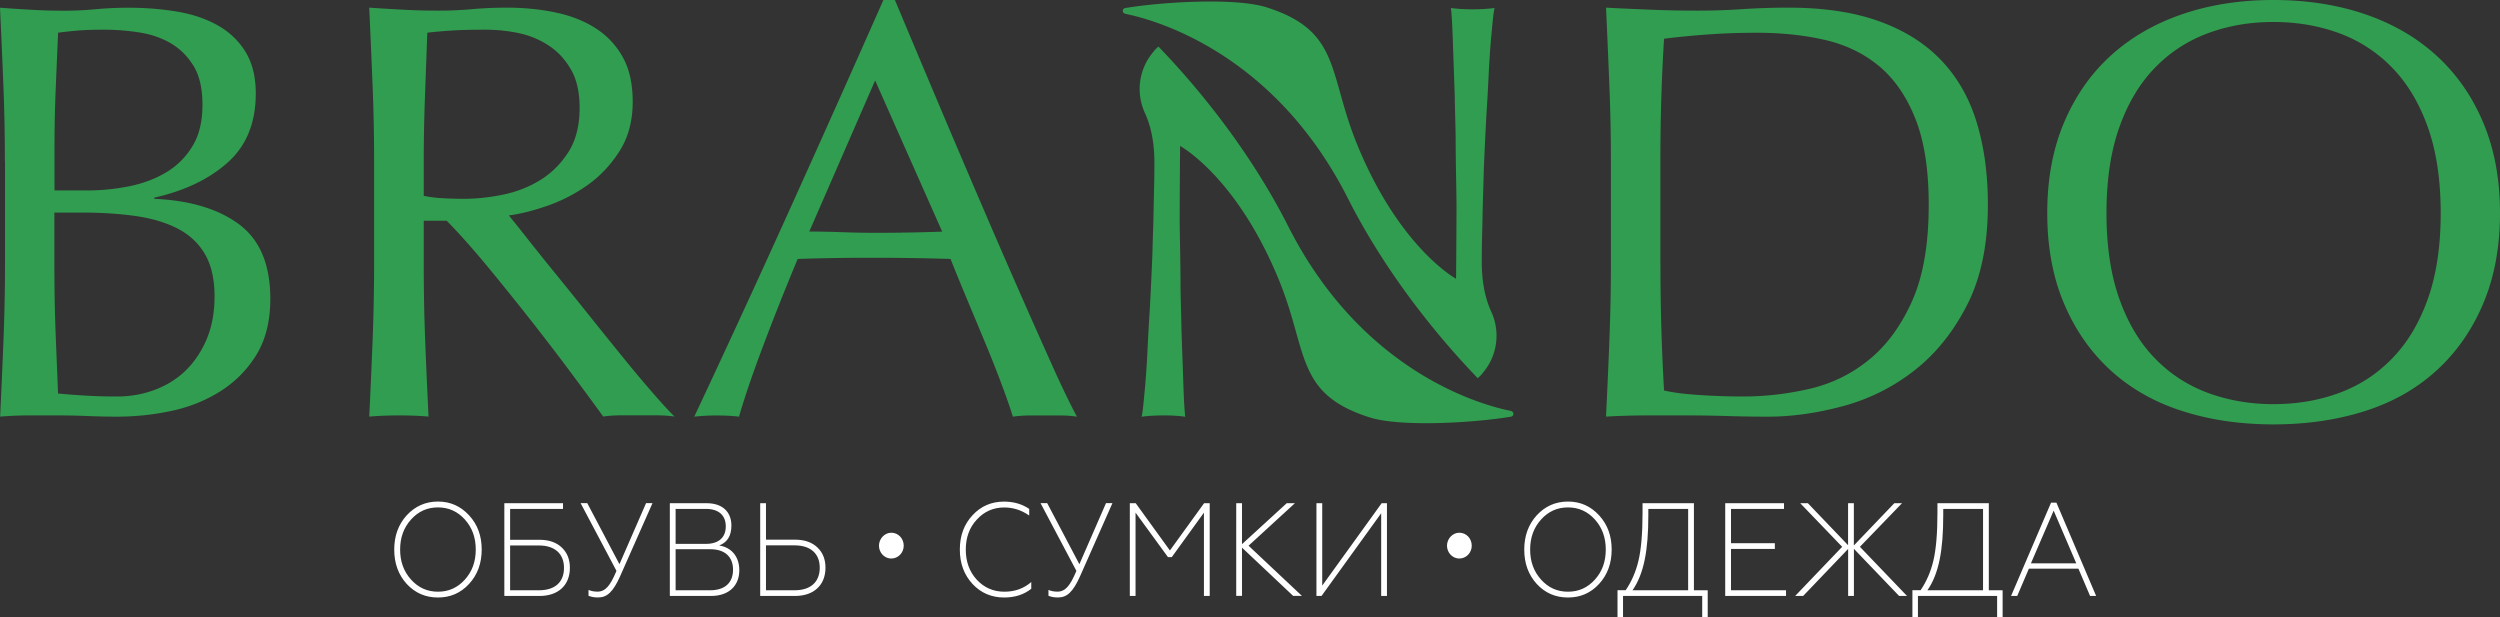 <svg width="486" height="120" fill="none" xmlns="http://www.w3.org/2000/svg"><rect width="100%" height="100%" fill="#333333" stroke="none"/><g clip-path="url(#clip0_485:11648)"><path d="M.947 31.362c0-5.097-.096-10.112-.302-15.046C.453 11.382.233 6.448 0 1.501a287.2 287.2 0 006.23.405c2.114.122 4.187.176 6.232.176 2.03 0 4.117-.095 6.23-.298a69.774 69.774 0 016.231-.283c3.363 0 6.533.256 9.511.757 2.978.5 5.6 1.392 7.878 2.663 2.264 1.27 4.076 2.987 5.407 5.15 1.331 2.163 2.004 4.866 2.004 8.097 0 5.705-1.825 10.18-5.462 13.424-3.637 3.244-8.4 5.515-14.274 6.826v.23c6.972.31 12.476 1.973 16.51 4.974 4.035 3.015 6.053 7.827 6.053 14.465 0 4.325-.906 7.948-2.704 10.882-1.797 2.933-4.158 5.299-7.054 7.124-2.896 1.81-6.093 3.082-9.58 3.812a50.679 50.679 0 01-10.402 1.094c-1.88 0-3.774-.04-5.696-.121a134.895 134.895 0 00-5.696-.122H5.723c-1.921 0-3.815.081-5.696.23.234-4.934.453-9.855.645-14.762.193-4.893.302-9.895.302-14.978V31.362H.947zm15.975 5.664c2.745 0 5.462-.27 8.166-.811 2.703-.541 5.105-1.447 7.233-2.718a14.867 14.867 0 005.105-5.096c1.29-2.122 1.935-4.799 1.935-8.043 0-3.163-.59-5.691-1.757-7.584-1.18-1.892-2.662-3.352-4.46-4.393-1.798-1.04-3.843-1.73-6.107-2.082a44.408 44.408 0 00-6.807-.527c-2.045 0-3.76.054-5.175.176a78.244 78.244 0 00-3.76.405c-.165 3.704-.316 7.368-.467 10.99a263.825 263.825 0 00-.233 10.99v8.68h6.327v.013zm-6.34 16.086c0 3.934.082 7.827.233 11.693.15 3.853.315 7.76.466 11.693 1.482.149 3.253.284 5.284.406 2.031.121 4.104.175 6.23.175 2.512 0 4.914-.419 7.22-1.27 2.306-.852 4.337-2.096 6.052-3.758 1.716-1.663 3.088-3.704 4.117-6.138 1.016-2.433 1.524-5.19 1.524-8.272 0-3.312-.604-6.03-1.825-8.165-1.222-2.123-2.951-3.772-5.23-4.975-2.264-1.19-4.995-2.028-8.165-2.487-3.17-.46-6.725-.69-10.636-.69h-5.284v11.788h.013zM72.725 31.47c0-5.097-.096-10.085-.302-14.992a2320.14 2320.14 0 00-.645-14.991c2.278.162 4.502.284 6.698.405 2.196.122 4.419.176 6.697.176a72.68 72.68 0 006.698-.297 77.492 77.492 0 016.697-.284c3.294 0 6.423.31 9.401.933 2.978.621 5.586 1.635 7.809 3.068a15.567 15.567 0 015.284 5.61c1.29 2.312 1.935 5.205 1.935 8.679 0 3.704-.837 6.88-2.525 9.543-1.688 2.663-3.733 4.853-6.162 6.597a31.272 31.272 0 01-7.809 4.055c-2.773.974-5.312 1.61-7.576 1.907.933 1.162 2.237 2.77 3.87 4.852a544.176 544.176 0 005.531 6.881c2.031 2.5 4.158 5.137 6.34 7.867 2.196 2.745 4.31 5.367 6.341 7.868a245.808 245.808 0 005.764 6.88c1.798 2.082 3.253 3.664 4.351 4.745a25.768 25.768 0 00-3.527-.23h-6.931c-1.18 0-2.306.082-3.404.23a603.595 603.595 0 00-5.352-7.286c-2.388-3.244-5.037-6.705-7.933-10.422A599.087 599.087 0 0095.11 52.22c-3.02-3.664-5.778-6.773-8.276-9.314h-4.46v8.449c0 5.096.096 10.111.288 15.045.192 4.934.411 9.8.645 14.586-1.798-.162-3.72-.23-5.764-.23-2.032 0-3.953.081-5.765.23.234-4.785.453-9.638.645-14.586.192-4.934.302-9.95.302-15.045V31.47zm9.635 6.596c1.098.23 2.292.392 3.582.46 1.29.081 2.717.122 4.282.122 2.429 0 4.954-.27 7.575-.811 2.622-.541 5.037-1.487 7.233-2.84 2.196-1.35 4.008-3.162 5.462-5.433 1.455-2.271 2.182-5.15 2.182-8.625 0-3.014-.562-5.502-1.701-7.462-1.139-1.973-2.608-3.528-4.406-4.69a16.985 16.985 0 00-5.874-2.38 32.07 32.07 0 00-6.23-.635c-2.745 0-5.01.054-6.808.176a93.024 93.024 0 00-4.584.405c-.164 4.245-.315 8.45-.466 12.613a345.01 345.01 0 00-.234 12.504v6.596h-.013zM209.363 81a21.177 21.177 0 00-3.116-.23h-6.23c-.989 0-2.018.08-3.116.23-.549-1.771-1.29-3.92-2.237-6.421a223.223 223.223 0 00-3.115-7.868 2293.948 2293.948 0 00-3.472-8.327 492.062 492.062 0 01-3.294-8.043 460.698 460.698 0 00-7.631-.176c-2.594-.04-5.174-.054-7.754-.054a415.053 415.053 0 00-14.328.23 518.422 518.422 0 00-6.821 17.181c-2.045 5.434-3.568 9.936-4.584 13.477-1.331-.162-2.786-.23-4.351-.23a39.31 39.31 0 00-4.35.23 3003.081 3003.081 0 0018.555-40.27A5285.49 5285.49 0 00171.731 0h2.237c1.88 4.474 3.911 9.314 6.107 14.518 2.196 5.205 4.42 10.477 6.698 15.803a3015.885 3015.885 0 006.807 15.856 2038.326 2038.326 0 006.409 14.64c2.004 4.515 3.802 8.544 5.407 12.099 1.634 3.528 2.951 6.231 3.967 8.084zm-52.042-35.985c2.031 0 4.158.04 6.34.121 2.196.081 4.31.122 6.341.122a354.733 354.733 0 0013.161-.23L170.125 15.64l-12.804 29.375zm136.362 34.863c.673.135.714 1 .042 1.121-6.492 1.123-21.232 2.123-27.49.136-14.479-4.596-11.885-12.761-17.636-26.766-8.234-20.06-19.186-25.995-19.186-25.995s-.083 10.341-.083 13.978c0 1.622.042 3.65.083 6.002.041 2.406.082 4.934.082 7.543.041 2.609.137 5.272.179 7.975.082 2.704.178 5.232.26 7.543.083 2.312.138 4.326.22 6.043.082 1.757.178 2.92.261 3.555-1.263-.176-2.649-.257-4.131-.257-1.565 0-3.006.081-4.351.257.179-.77.343-2.19.522-4.285.219-2.095.398-4.583.562-7.462.138-2.92.302-6.043.522-9.436.178-3.379.343-6.813.48-10.206.083-3.38.22-6.691.261-9.949.082-3.258.137-5.272.137-7.84v-.176c0-3.325-.466-6.678-1.853-9.706a11.182 11.182 0 01-1.015-4.636c0-2.704.961-5.191 2.566-7.11.302-.433.7-.812 1.084-1.163 2.622 2.77 15.77 16.262 25.239 34.957 14.822 29.28 38.936 35.011 43.245 35.877zm19.475-48.408c0-5.097-.096-10.085-.302-14.992a2327.23 2327.23 0 00-.645-14.991c2.978.162 5.943.284 8.866.405 2.937.122 5.887.176 8.866.176 2.978 0 5.929-.094 8.865-.297 2.937-.19 5.888-.284 8.866-.284 6.89 0 12.791.892 17.677 2.663 4.9 1.77 8.907 4.299 12.036 7.583 3.129 3.285 5.421 7.287 6.876 12.032 1.455 4.744 2.182 10.084 2.182 16.032 0 7.719-1.345 14.22-4.048 19.506-2.704 5.286-6.149 9.544-10.335 12.788a38.779 38.779 0 01-13.861 6.88C353.15 80.324 348.306 81 343.694 81c-2.662 0-5.284-.04-7.864-.121a251.857 251.857 0 00-7.877-.122h-7.864c-2.594 0-5.216.081-7.878.23.233-4.785.453-9.638.645-14.586.192-4.934.302-9.95.302-15.045V31.47zm9.634 19.912c0 8.327.234 16.505.7 24.535 1.647.378 3.87.676 6.698.865 2.827.19 5.723.297 8.687.297 4.309 0 8.619-.5 12.928-1.5 4.31-1 8.166-2.893 11.57-5.678 3.403-2.771 6.189-6.57 8.344-11.395 2.155-4.826 3.225-11.058 3.225-18.696 0-6.705-.837-12.22-2.525-16.546-1.688-4.325-3.994-7.732-6.931-10.246-2.937-2.501-6.45-4.245-10.512-5.205-4.076-.96-8.537-1.446-13.395-1.446-3.527 0-6.807.122-9.868.351-3.06.23-5.792.5-8.221.811a362.697 362.697 0 00-.535 11.626 402.987 402.987 0 00-.178 12.328v19.899h.013zm75.194-9.963c0-6.556 1.071-12.396 3.239-17.533 2.155-5.123 5.174-9.476 9.044-13.018 3.884-3.541 8.523-6.245 13.931-8.097C429.607.92 435.522 0 441.945 0c6.492 0 12.448.933 17.855 2.771 5.408 1.852 10.046 4.556 13.917 8.097 3.884 3.556 6.889 7.895 9.044 13.018C484.916 29.023 486 34.863 486 41.42c0 6.556-1.084 12.41-3.239 17.533-2.155 5.136-5.174 9.476-9.044 13.017-3.871 3.556-8.509 6.192-13.917 7.922-5.407 1.73-11.363 2.609-17.855 2.609-6.423 0-12.338-.865-17.745-2.609-5.408-1.73-10.047-4.38-13.931-7.922-3.87-3.555-6.889-7.88-9.044-13.017-2.168-5.124-3.239-10.977-3.239-17.533zm76.485 0c0-6.407-.823-11.936-2.47-16.6-1.647-4.664-3.939-8.53-6.876-11.571a27.592 27.592 0 00-10.334-6.773c-3.953-1.46-8.248-2.203-12.86-2.203-4.542 0-8.797.73-12.75 2.203-3.952 1.474-7.397 3.718-10.334 6.773-2.937 3.041-5.229 6.907-6.876 11.57-1.647 4.665-2.47 10.207-2.47 16.601 0 6.408.823 11.936 2.47 16.6 1.647 4.664 3.939 8.53 6.876 11.571 2.937 3.055 6.382 5.3 10.334 6.773 3.953 1.46 8.208 2.203 12.75 2.203 4.625 0 8.907-.73 12.86-2.203 3.952-1.46 7.397-3.718 10.334-6.773 2.937-3.041 5.229-6.907 6.876-11.571 1.647-4.65 2.47-10.192 2.47-16.6z" fill="#319D50"/><path d="M218.79 2.69c-.672-.135-.714-1-.041-1.121 6.491-1.122 21.231-2.123 27.489-.136 14.48 4.596 11.886 12.761 17.636 26.766 8.235 20.06 19.187 25.995 19.187 25.995s.082-10.341.082-13.978c0-1.622-.041-3.65-.082-6.002a428.704 428.704 0 01-.083-7.543c-.041-2.609-.137-5.272-.178-7.975-.083-2.704-.179-5.232-.261-7.543-.082-2.312-.137-4.326-.22-6.043-.082-1.757-.178-2.92-.26-3.555 1.262.176 2.648.257 4.131.257 1.564 0 3.005-.081 4.35-.257-.178.77-.343 2.19-.521 4.285-.22 2.096-.398 4.583-.563 7.462a523.89 523.89 0 01-.522 9.436c-.178 3.38-.343 6.813-.48 10.206-.082 3.38-.219 6.691-.261 9.949-.082 3.258-.137 5.272-.137 7.84v.176c0 3.325.467 6.678 1.853 9.706a11.182 11.182 0 011.015 4.637c0 2.703-.96 5.19-2.566 7.11-.302.433-.7.811-1.084 1.163-2.621-2.772-15.769-16.263-25.239-34.958C247.213 9.287 223.086 3.57 218.79 2.691z" fill="#319D50"/><g clip-path="url(#clip1_485:11648)" fill="#fff"><path d="M79.056 113.506c-1.612-1.777-2.417-3.99-2.417-6.673 0-2.649.805-4.873 2.417-6.65 1.643-1.778 3.668-2.683 6.085-2.683s4.42.905 6.053 2.683c1.643 1.777 2.449 3.99 2.449 6.65 0 2.649-.806 4.896-2.449 6.673-1.632 1.777-3.636 2.649-6.053 2.649s-4.442-.872-6.085-2.649zm6.085 1.52c2.078 0 3.806-.771 5.226-2.347s2.12-3.499 2.12-5.846-.71-4.281-2.12-5.846c-1.42-1.576-3.148-2.347-5.226-2.347s-3.817.771-5.227 2.347c-1.42 1.565-2.13 3.499-2.13 5.846s.71 4.27 2.13 5.846c1.421 1.576 3.16 2.347 5.227 2.347zm12.902.827V97.824h11.407v1.107H99.167v6.002h5.714c1.855 0 3.297.514 4.346 1.52 1.05 1.006 1.559 2.314 1.559 3.935 0 3.297-2.174 5.465-5.905 5.465h-6.838zm1.124-1.106h5.618c3.107 0 4.856-1.576 4.856-4.359 0-2.75-1.802-4.348-4.856-4.348h-5.618v8.707zm15.243 1.073v-1.14c.541.234 1.124.335 1.739.335 1.558 0 2.491-1.207 3.594-3.811l.095-.235-6.965-13.156h1.293l6.255 11.87 5.174-11.87h1.25l-6.307 14.24c-1.347 3.018-2.545 4.091-4.23 4.091-.7.011-1.336-.09-1.898-.324zm15.806.033V97.824h7.177c3 0 4.792 1.643 4.792 4.348 0 1.979-.785 3.264-2.375 3.868 2.449.391 3.912 2.213 3.912 4.817 0 3.018-2.046 4.996-5.492 4.996h-8.014zm1.124-1.106h6.721c2.83 0 4.442-1.442 4.442-3.991 0-2.548-1.612-3.99-4.442-3.99h-6.721v7.981zm0-9.02h5.915c2.449 0 3.838-1.241 3.838-3.398 0-2.158-1.389-3.398-3.838-3.398h-5.915v6.796zm16.443 10.126V97.824h1.124v7.087h5.64c1.876 0 3.318.514 4.367 1.52 1.05 1.006 1.559 2.313 1.559 3.934 0 3.32-2.195 5.488-5.937 5.488h-6.753zm1.124-1.106h5.566c3.106 0 4.887-1.599 4.887-4.382 0-2.749-1.781-4.348-4.887-4.348h-5.566v8.73zm21.966-8.663c0-1.363 1.103-2.526 2.396-2.526 1.336 0 2.417 1.107 2.417 2.526 0 1.364-1.081 2.493-2.417 2.493-1.304.011-2.396-1.118-2.396-2.493zm18.191 7.444c-1.633-1.777-2.47-3.991-2.47-6.695 0-2.705.827-4.918 2.47-6.673 1.632-1.778 3.689-2.65 6.127-2.65 1.856 0 3.499.47 4.888 1.42v1.286c-1.495-1.051-3.107-1.565-4.856-1.565-2.099 0-3.88.771-5.322 2.347-1.441 1.542-2.152 3.499-2.152 5.846s.711 4.303 2.152 5.868c1.442 1.542 3.223 2.314 5.354 2.314 2.025 0 3.763-.615 5.226-1.878v1.308c-1.42 1.128-3.169 1.698-5.279 1.698-2.438 0-4.495-.871-6.138-2.626zm14.758 2.292v-1.14c.541.234 1.124.335 1.739.335 1.558 0 2.491-1.207 3.594-3.811l.095-.235-6.965-13.156h1.294l6.254 11.87 5.174-11.87h1.251l-6.308 14.24c-1.347 3.018-2.544 4.091-4.23 4.091-.7.011-1.336-.09-1.898-.324zm15.816.033V97.824h1.145l6.647 9.188 6.647-9.188h1.091v18.029h-1.123V99.657l-6.255 8.652h-.731l-6.308-8.652v16.196h-1.113zm20.684 0V97.824h1.124v7.958l8.693-7.958h1.59l-9.011 8.26 10.379 9.758h-1.707l-9.944-9.378v9.378h-1.124v.011zm15.595 0V97.824h1.124v16.017l11.555-16.017h1.028v18.029h-1.123V99.78l-11.598 16.073h-.986zm25.379-9.769c0-1.363 1.102-2.526 2.396-2.526 1.346 0 2.417 1.107 2.417 2.526 0 1.364-1.071 2.493-2.417 2.493-1.294.011-2.396-1.118-2.396-2.493zm17.437 7.422c-1.611-1.777-2.417-3.99-2.417-6.673 0-2.649.806-4.873 2.417-6.65 1.633-1.778 3.668-2.683 6.086-2.683 2.417 0 4.42.905 6.053 2.683 1.632 1.777 2.438 3.99 2.438 6.65 0 2.649-.806 4.896-2.438 6.673-1.633 1.777-3.636 2.649-6.053 2.649-2.418 0-4.453-.872-6.086-2.649zm6.086 1.52c2.077 0 3.805-.771 5.226-2.347 1.42-1.576 2.12-3.499 2.12-5.846s-.71-4.281-2.12-5.846c-1.421-1.576-3.149-2.347-5.226-2.347-2.078 0-3.806.771-5.227 2.347-1.42 1.565-2.131 3.499-2.131 5.846s.711 4.27 2.131 5.846c1.41 1.576 3.149 2.347 5.227 2.347zm9.627 4.963v-5.254h1.59c1.145-1.676 1.983-3.61 2.492-5.767.509-2.168.784-5.253.784-9.266v-1.878h9.987v16.923h2.682V120h-1.071v-4.147h-15.393V120h-1.071v-.011zm13.729-5.242V98.931h-7.739v1.207c0 6.874-.859 11.412-3.074 14.609h10.813zm7.208 1.106V97.824h11.428v1.107h-10.304v6.673h8.523v1.106h-8.523v8.037h10.696v1.106h-11.82zm13.6 0l9.139-9.556-8.153-8.473h1.485l7.813 8.16v-8.16h1.123v8.216l7.866-8.216h1.495l-8.184 8.473 9.16 9.556h-1.538l-8.788-9.165v9.165h-1.124v-9.143l-8.746 9.143h-1.548zm22.793 4.136v-5.254h1.591c1.144-1.676 1.982-3.61 2.491-5.767.509-2.168.784-5.253.784-9.266v-1.878h9.987v16.923h2.682V120h-1.071v-4.147h-15.393V120h-1.071v-.011zm13.729-5.242V98.931h-7.739v1.207c0 6.874-.859 11.412-3.074 14.609h10.813zm5.449 1.106l7.771-18.13h1.049l7.718 18.13h-1.177l-2.268-5.309h-9.626l-2.269 5.309h-1.198zm3.859-6.337h8.82l-4.399-10.25-4.421 10.25z"/></g></g><defs><clipPath id="clip0_485:11648"><path fill="#fff" d="M0 0h486v120H0z"/></clipPath><clipPath id="clip1_485:11648"><path fill="#fff" transform="translate(0 1)" d="M0 0h486v119H0z"/></clipPath></defs></svg>